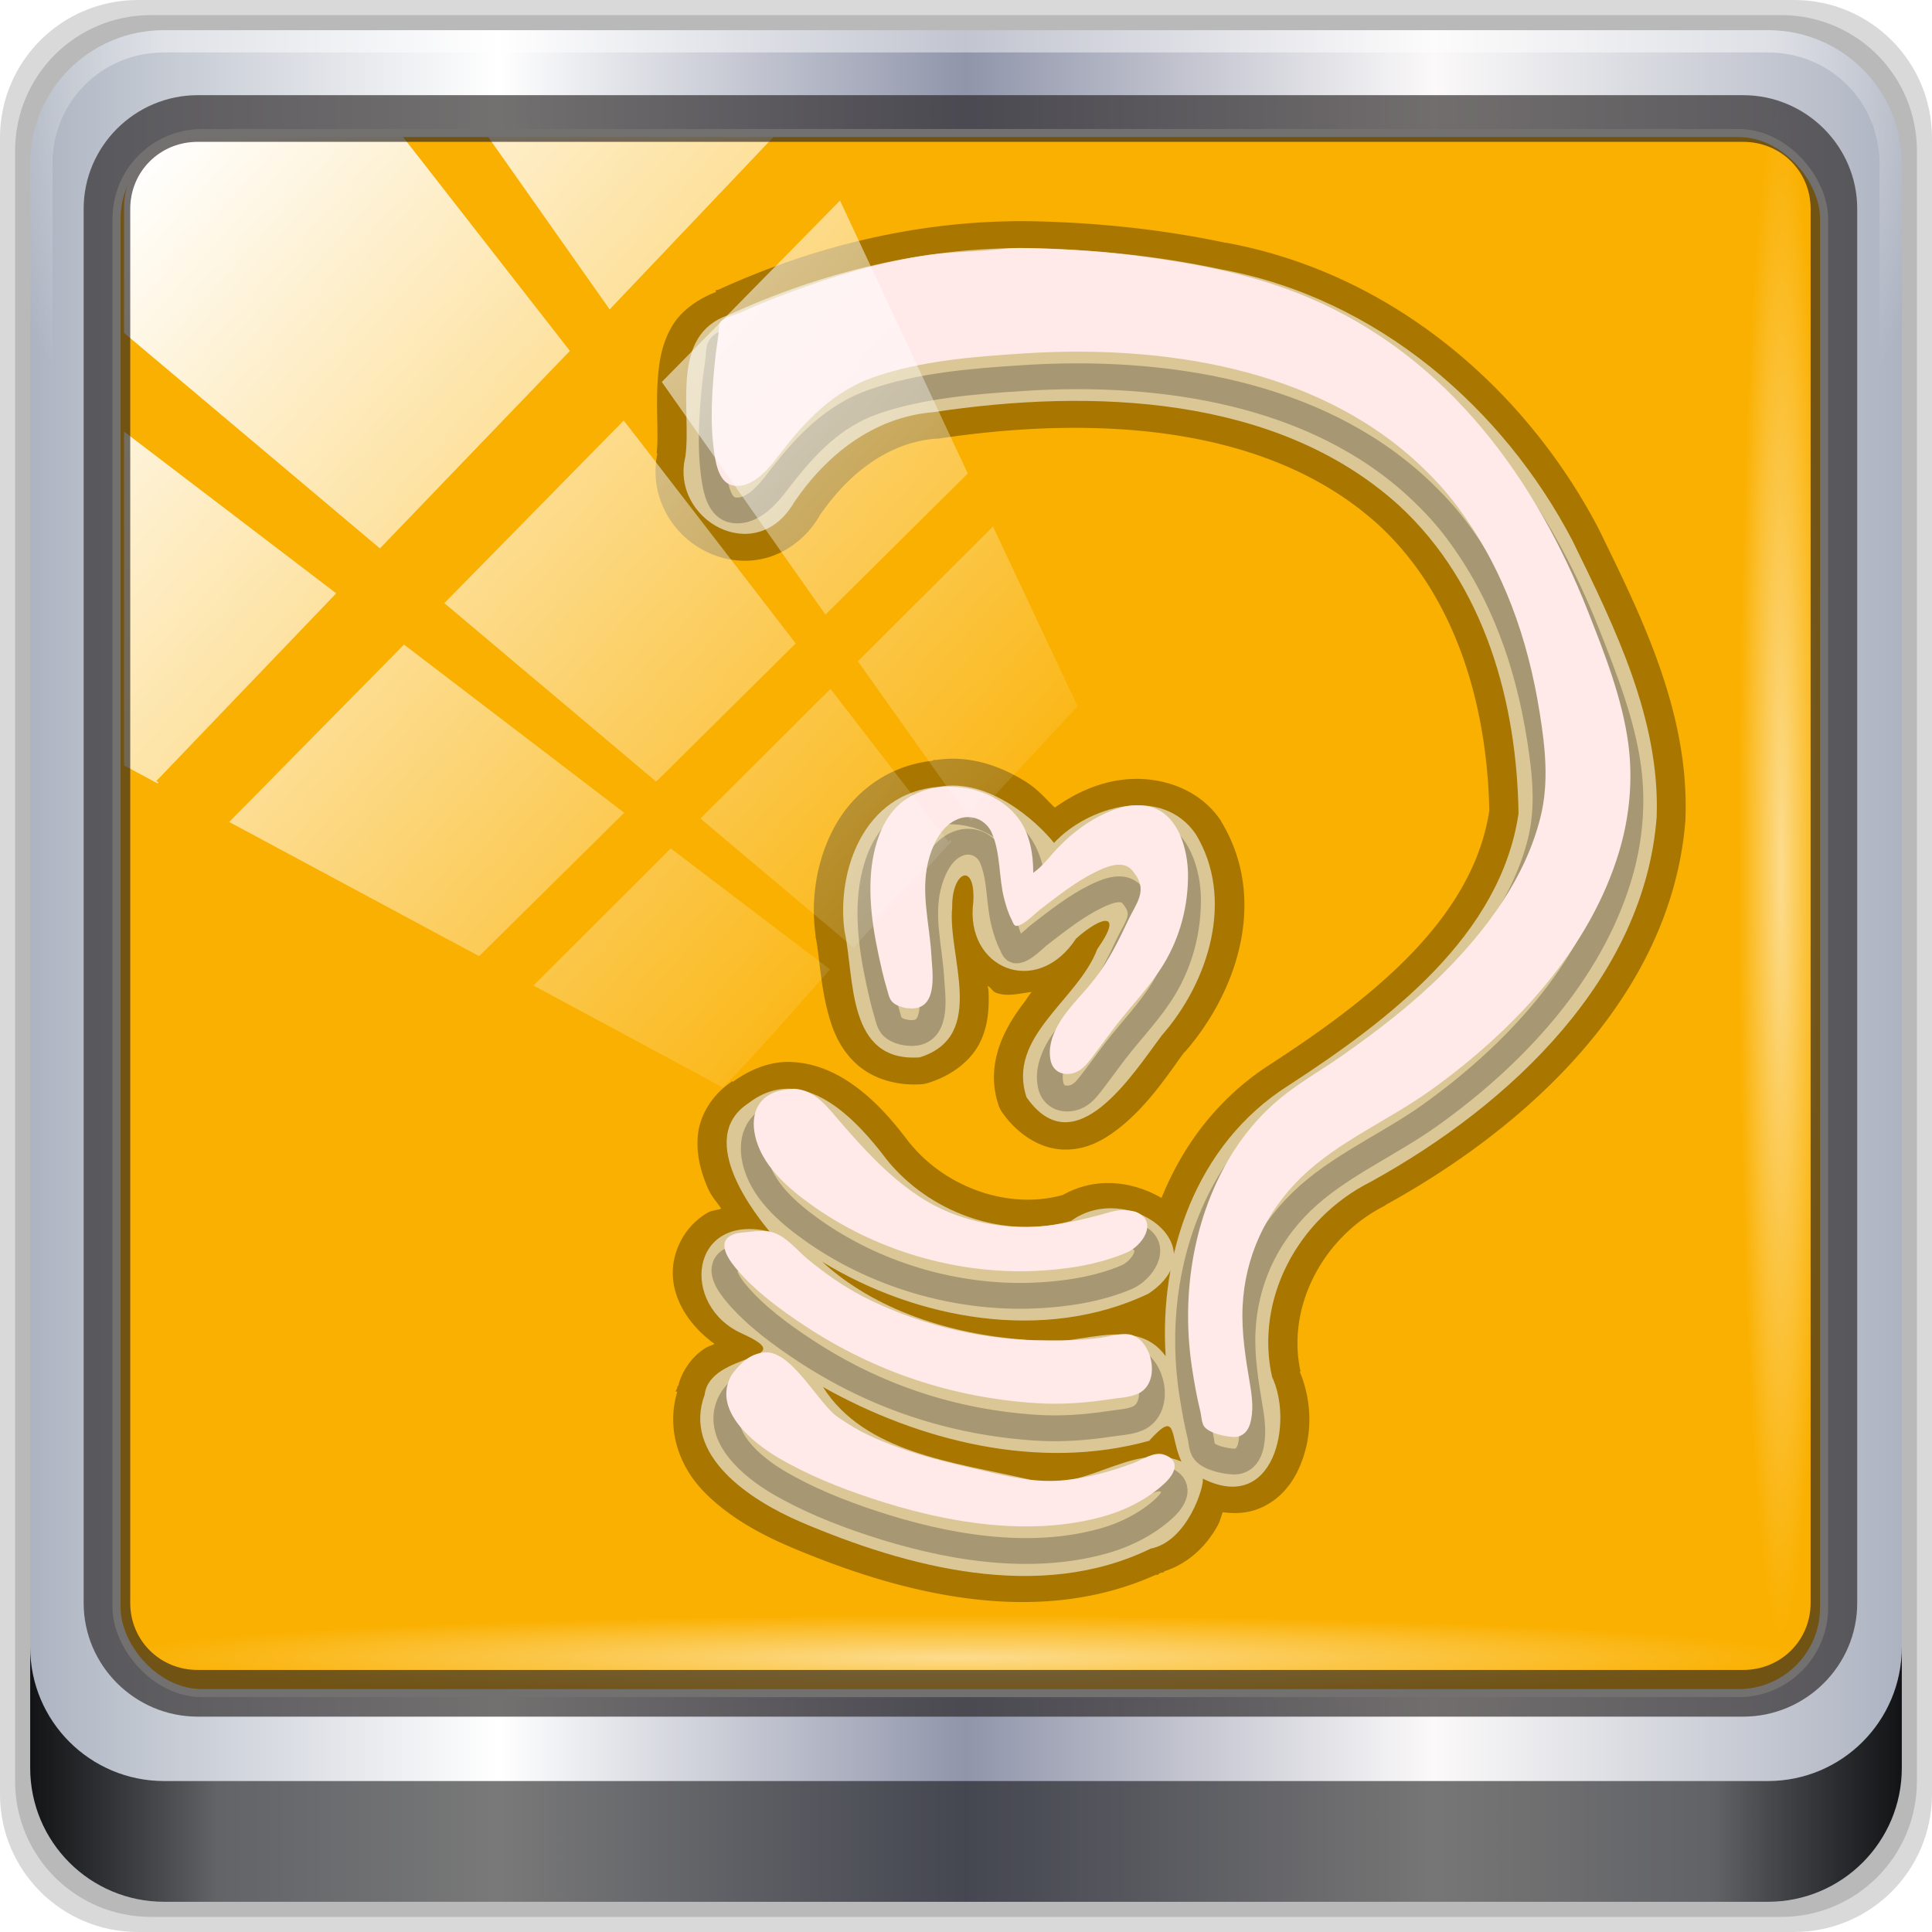 <?xml version="1.0" encoding="UTF-8" standalone="no"?>
<!-- Created with Inkscape (http://www.inkscape.org/) -->

<svg
   xmlns:dc="http://purl.org/dc/elements/1.1/"
   xmlns:cc="http://creativecommons.org/ns#"
   xmlns:rdf="http://www.w3.org/1999/02/22-rdf-syntax-ns#"
   xmlns:svg="http://www.w3.org/2000/svg"
   xmlns="http://www.w3.org/2000/svg"
   xmlns:xlink="http://www.w3.org/1999/xlink"
   xmlns:sodipodi="http://sodipodi.sourceforge.net/DTD/sodipodi-0.dtd"
   xmlns:inkscape="http://www.inkscape.org/namespaces/inkscape"
   width="96"
   height="96"
   viewBox="0 0 96 96"
   version="1.1"
   id="svg1072"
   inkscape:version="0.92.2 2405546, 2018-03-11"
   sodipodi:docname="chrome-hmjkmjkepdijhoojdojkdfohbdgmmhki-Profile_4.svg">
  <defs
     id="defs1066">
    <linearGradient
       y2="14.514"
       x2="50.528"
       y1="-28.642"
       x1="2.771"
       gradientUnits="userSpaceOnUse"
       id="linearGradient3837"
       xlink:href="#linearGradient4213-7"
       inkscape:collect="always" />
    <linearGradient
       inkscape:collect="always"
       id="linearGradient4213-7">
      <stop
         style="stop-color:#ffffff;stop-opacity:1;"
         offset="0"
         id="stop4215-6" />
      <stop
         style="stop-color:#ffffff;stop-opacity:0;"
         offset="1"
         id="stop4217-5" />
    </linearGradient>
    <clipPath
       clipPathUnits="userSpaceOnUse"
       id="clipPath4156-4">
      <path
         style="opacity:0.6;fill:#ffffff;fill-opacity:1;stroke:none"
         d="m 27.046,-55.695 -14.214,13.321 h 0.061 l 15.653,21.771 10.231,-10.546 C 38.562,-32.302 27.468,-54.819 27.046,-55.695 Z M 9.647,-39.383 -5.241,-25.321 15.988,-7.806 26.372,-18.383 Z m 31.491,12.951 -9.741,9.714 8.945,12.458 7.781,-7.555 z m -49.84,4.379 -13.754,12.982 26.283,13.846 0.061,-0.062 -0.123,-0.062 L 13.599,-5.401 -8.702,-22.053 Z m 38.015,7.401 -9.803,9.775 11.579,9.559 7.628,-7.401 -8.669,-11.009 z m 20.187,5.674 -7.383,7.216 6.188,8.542 5.82,-6.137 z m -32.195,6.322 -9.557,9.498 13.662,7.185 7.934,-7.678 z m 23.312,2.374 -7.107,6.938 8.363,6.907 5.361,-5.674 -0.061,-0.092 -0.092,0.123 -6.464,-8.203 z m -8.73,8.542 -7.505,7.339 10.354,5.458 c 1.397,-1.321 5.675,-6.123 5.851,-6.322 z"
         id="path4158-0"
         inkscape:connector-curvature="0" />
    </clipPath>
    <radialGradient
       r="43.199"
       fy="44.893"
       fx="13.948"
       cy="44.893"
       cx="13.948"
       gradientTransform="matrix(0.888,0,0,0.049,1040.785,-63.119)"
       gradientUnits="userSpaceOnUse"
       id="radialGradient3833"
       xlink:href="#linearGradient4213-7"
       inkscape:collect="always" />
    <radialGradient
       r="43.199"
       fy="44.893"
       fx="13.948"
       cy="44.893"
       cx="13.948"
       gradientTransform="matrix(0.975,0,0,0.049,6.309,1090.217)"
       gradientUnits="userSpaceOnUse"
       id="radialGradient3831"
       xlink:href="#linearGradient4213-7"
       inkscape:collect="always" />
    <linearGradient
       y2="88.172"
       x2="94.5"
       y1="88.172"
       x1="1.5"
       gradientTransform="translate(-27.589,1010.051)"
       gradientUnits="userSpaceOnUse"
       id="linearGradient3829"
       xlink:href="#linearGradient3832-0-6-1-1"
       inkscape:collect="always" />
    <linearGradient
       id="linearGradient3832-0-6-1-1">
      <stop
         style="stop-color:#000000;stop-opacity:1;"
         offset="0"
         id="stop3834-6-3-7-1" />
      <stop
         id="stop3872-2-4"
         offset="0.1"
         style="stop-color:#000000;stop-opacity:0.588;" />
      <stop
         style="stop-color:#000000;stop-opacity:0.588;"
         offset="0.9"
         id="stop3844-6-2-7-6" />
      <stop
         style="stop-color:#000000;stop-opacity:1;"
         offset="1"
         id="stop3836-5-0-2-9" />
    </linearGradient>
    <radialGradient
       r="42"
       fy="-27"
       fx="48"
       cy="-27"
       cx="48"
       gradientTransform="matrix(-1.187,0,0,-0.969,77.389,985.394)"
       gradientUnits="userSpaceOnUse"
       id="radialGradient3827"
       xlink:href="#linearGradient4091-0-3-0-7"
       inkscape:collect="always" />
    <linearGradient
       id="linearGradient4091-0-3-0-7">
      <stop
         style="stop-color:#ffffff;stop-opacity:1;"
         offset="0"
         id="stop4093-3-6-4-2" />
      <stop
         id="stop4099-6-1-8-3"
         offset="0.8"
         style="stop-color:#ffffff;stop-opacity:1;" />
      <stop
         style="stop-color:#ffffff;stop-opacity:0;"
         offset="1"
         id="stop4095-1-0-7-9" />
    </linearGradient>
    <linearGradient
       y2="47"
       x2="90"
       y1="47"
       x1="6"
       gradientTransform="matrix(1.107,0,0,1.107,-32.732,1006.015)"
       gradientUnits="userSpaceOnUse"
       id="linearGradient3825"
       xlink:href="#linearGradient6139-0"
       inkscape:collect="always" />
    <linearGradient
       id="linearGradient6139-0">
      <stop
         id="stop6141-2"
         offset="0"
         style="stop-color:#adb4c1;stop-opacity:1;" />
      <stop
         style="stop-color:#ffffff;stop-opacity:1;"
         offset="0.25"
         id="stop6151-0" />
      <stop
         style="stop-color:#9095aa;stop-opacity:1;"
         offset="0.5"
         id="stop6147-1" />
      <stop
         id="stop6149-4"
         offset="0.75"
         style="stop-color:#fbf9f9;stop-opacity:1;" />
      <stop
         id="stop6143-4"
         offset="1"
         style="stop-color:#adb3c1;stop-opacity:1;" />
    </linearGradient>
    <linearGradient
       x1="48"
       y1="20.221"
       x2="48"
       y2="138.661"
       id="linearGradient3613"
       xlink:href="#linearGradient4213-7"
       gradientUnits="userSpaceOnUse" />
    <clipPath
       id="clipPath3613">
      <rect
         width="84"
         height="84"
         rx="6"
         ry="6"
         x="6"
         y="6"
         id="rect3615"
         style="fill:#ffffff;fill-opacity:1;fill-rule:nonzero;stroke:none" />
    </clipPath>
    <filter
       style="color-interpolation-filters:sRGB"
       x="-0.194"
       y="-0.194"
       width="1.388"
       height="1.388"
       id="filter4055">
      <feGaussianBlur
         id="feGaussianBlur4057"
         stdDeviation="5.338" />
    </filter>
  </defs>
  <sodipodi:namedview
     id="base"
     pagecolor="#ffffff"
     bordercolor="#666666"
     borderopacity="1.0"
     inkscape:pageopacity="0.0"
     inkscape:pageshadow="2"
     inkscape:zoom="7.90625"
     inkscape:cx="20.996047"
     inkscape:cy="48"
     inkscape:document-units="px"
     inkscape:current-layer="g1990"
     showgrid="false"
     inkscape:showpageshadow="false"
     units="px"
     inkscape:lockguides="true"
     inkscape:window-width="1920"
     inkscape:window-height="994"
     inkscape:window-x="0"
     inkscape:window-y="21"
     inkscape:window-maximized="1">
    <sodipodi:guide
       position="0,0"
       orientation="0,96"
       id="guide1621"
       inkscape:locked="true" />
    <sodipodi:guide
       position="96,0"
       orientation="-96,0"
       id="guide1623"
       inkscape:locked="true" />
    <sodipodi:guide
       position="96,96"
       orientation="0,-96"
       id="guide1625"
       inkscape:locked="true" />
    <sodipodi:guide
       position="0,96"
       orientation="96,0"
       id="guide1627"
       inkscape:locked="true" />
  </sodipodi:namedview>
  <g
     inkscape:label="Livello 1"
     inkscape:groupmode="layer"
     id="layer1"
     transform="translate(0,-1026.52)">
    <g
       id="g1990"
       transform="translate(27.589,16.469)">
      <rect
         width="66"
         height="66"
         rx="12"
         ry="12"
         x="15"
         y="15"
         transform="matrix(1,0,0,0.744,-27.589,1013.893)"
         clip-path="url(#clipPath3613)"
         id="rect3171"
         style="opacity:0.1;fill:url(#linearGradient3613);fill-opacity:1;fill-rule:nonzero;stroke:#ffffff;stroke-width:0.58;stroke-linecap:round;stroke-linejoin:miter;stroke-miterlimit:4;stroke-dasharray:none;stroke-dashoffset:0;stroke-opacity:1;filter:url(#filter4055)" />
      <path
         inkscape:connector-curvature="0"
         id="path3288"
         d="m 61.553,1010.051 h -82.286 c -3.799,0 -6.857,3.058 -6.857,6.857 v 82.286 c 0,3.799 3.058,6.857 6.857,6.857 h 82.286 c 3.799,0 6.857,-3.058 6.857,-6.857 v -82.286 c 0,-3.799 -3.058,-6.857 -6.857,-6.857 z"
         style="display:inline;opacity:0.15;fill:#000000;fill-opacity:1;fill-rule:nonzero;stroke:none" />
      <path
         style="display:inline;opacity:0.15;fill:#000000;fill-opacity:1;fill-rule:nonzero;stroke:none"
         d="m 60.911,1010.801 h -81 c -3.739,0 -6.75,3.01 -6.75,6.75 v 81 c 0,3.74 3.011,6.75 6.75,6.75 h 81 c 3.74,0 6.75,-3.01 6.75,-6.75 v -81 c 0,-3.74 -3.01,-6.75 -6.75,-6.75 z"
         id="path4085"
         inkscape:connector-curvature="0" />
      <path
         inkscape:connector-curvature="0"
         id="rect4251-1"
         d="m 60.268,1011.551 h -79.714 c -3.68,0 -6.643,2.963 -6.643,6.643 v 79.714 c 0,3.68 2.963,6.643 6.643,6.643 h 79.714 c 3.68,0 6.643,-2.963 6.643,-6.643 v -79.714 c 0,-3.68 -2.963,-6.643 -6.643,-6.643 z"
         style="display:inline;fill:url(#linearGradient3825);fill-opacity:1;fill-rule:nonzero;stroke:none" />
      <rect
         style="fill:#fab000;fill-opacity:1;stroke:#ffffff;stroke-width:0.4;stroke-linecap:round;stroke-linejoin:round;stroke-miterlimit:4;stroke-dasharray:none;stroke-dashoffset:0;stroke-opacity:1"
         id="rect4301"
         width="84.846"
         height="77.52"
         x="-21.797"
         y="1016.661"
         ry="4.25" />
      <path
         inkscape:connector-curvature="0"
         style="opacity:0.328;fill:#000000;fill-opacity:1;stroke:none;stroke-width:1.283"
         id="path4195"
         d="m 23.546,1021.043 c -5.39,-0.061 -10.65,1.217 -15.423,3.398 -0.051,0.023 -0.114,0.015 -0.165,0.038 l 0.041,0.076 c -0.951,0.366 -1.745,0.955 -2.18,1.68 -0.462,0.77 -0.626,1.591 -0.699,2.368 -0.147,1.553 0.036,3.093 -0.082,3.971 h 0.041 c -0.437,2.1 0.69,4.038 2.427,4.888 0.891,0.436 1.947,0.599 3.002,0.305 1.03,-0.287 1.971,-1.003 2.591,-2.024 0.016,-0.026 0.026,-0.051 0.041,-0.076 1.398,-2.042 3.36,-3.621 5.758,-3.818 a 1.452,1.348 0 0 0 0.123,0 c 7.667,-1.158 16.342,-0.754 21.881,4.277 3.861,3.56 5.4,8.987 5.511,14.167 2.7e-4,0.012 -2.55e-4,0.026 0,0.038 -0.814,5.371 -5.832,9.322 -10.817,12.563 -2.643,1.677 -4.401,4.046 -5.47,6.683 -1.419,-0.821 -3.243,-1.081 -4.894,-0.153 -2.703,0.769 -5.818,-0.387 -7.568,-2.52 -0.009,-0.012 -0.032,-0.026 -0.041,-0.038 -0.783,-1.036 -1.846,-2.36 -3.331,-3.246 -0.752,-0.448 -1.67,-0.787 -2.673,-0.802 -0.962,-0.014 -1.924,0.362 -2.797,0.993 l -0.041,-0.038 c -0.033,0.022 -0.05,0.054 -0.082,0.076 -0.946,0.655 -1.502,1.638 -1.604,2.558 -0.105,0.952 0.127,1.829 0.452,2.597 0.234,0.553 0.415,0.66 0.699,1.107 -0.215,0.075 -0.465,0.081 -0.658,0.191 -0.945,0.541 -1.506,1.454 -1.686,2.367 -0.302,1.533 0.537,3.089 2.015,4.162 -0.181,0.09 -0.304,0.106 -0.494,0.229 -0.565,0.367 -1.108,1.03 -1.316,1.871 -0.001,0 -0.04,0 -0.041,0 -0.01,0.027 0.009,0.05 0,0.076 -0.015,0.071 -0.074,0.118 -0.082,0.191 h 0.082 c -0.566,1.889 0.104,3.699 1.275,4.926 1.229,1.288 2.848,2.15 4.236,2.749 5.355,2.286 12.228,4.168 18.302,1.413 v 0.038 c 0.088,-0.017 0.122,-0.092 0.206,-0.115 0.053,-0.025 0.112,-0.012 0.165,-0.038 v -0.038 c 1.345,-0.43 2.196,-1.415 2.673,-2.291 0.123,-0.226 0.158,-0.437 0.247,-0.649 0.612,0.079 1.184,0.05 1.727,-0.153 1.037,-0.388 1.687,-1.203 2.056,-2.024 0.7,-1.553 0.672,-3.3 0.041,-4.811 h 0.041 c -0.71,-3.195 1.095,-6.687 4.195,-8.248 a 1.452,1.348 0 0 0 0.041,-0.038 c 7.292,-4.016 14.228,-10.558 14.889,-19.131 a 1.452,1.348 0 0 0 0,-0.076 c 0.196,-5.269 -2.203,-10.071 -4.319,-14.396 -3.569,-6.83 -10.132,-12.664 -18.508,-14.205 -0.013,0 -0.028,0 -0.041,0 -3.207,-0.679 -6.454,-1.007 -9.706,-1.069 a 1.452,1.348 0 0 0 -0.041,0 z m -4.771,26.768 v 0.038 c -2.305,0.24 -3.999,1.64 -4.894,3.284 -0.919,1.688 -1.188,3.637 -0.946,5.384 a 1.452,1.348 0 0 0 0,0.076 c 0.202,0.907 0.239,2.608 0.74,4.2 0.251,0.796 0.66,1.614 1.44,2.253 0.78,0.639 1.913,0.969 3.126,0.878 a 1.452,1.348 0 0 0 0.329,-0.076 c 1.15,-0.362 2.064,-1.084 2.509,-1.947 0.445,-0.863 0.484,-1.77 0.452,-2.597 -0.004,-0.11 -0.034,-0.158 -0.041,-0.267 0.159,0.088 0.238,0.278 0.411,0.344 0.56,0.211 1.164,0.031 1.769,-0.038 -0.172,0.213 -0.237,0.346 -0.411,0.573 -0.967,1.262 -1.901,3.032 -1.234,5.04 a 1.452,1.348 0 0 0 0.165,0.344 c 0.752,1.079 1.861,1.828 3.044,1.871 1.183,0.043 2.094,-0.513 2.838,-1.107 1.455,-1.162 2.504,-2.81 3.167,-3.704 0.023,-0.027 0.059,-0.05 0.082,-0.076 2.624,-3.034 4.083,-7.615 1.769,-11.417 a 1.452,1.348 0 0 0 -0.041,-0.076 c -1.142,-1.669 -3.195,-2.221 -4.935,-1.986 -1.23,0.167 -2.334,0.693 -3.29,1.375 -0.48,-0.458 -0.824,-0.911 -1.522,-1.337 -1.162,-0.708 -2.68,-1.285 -4.36,-1.031 -0.058,0.01 -0.106,-0.011 -0.165,0 z" />
      <path
         style="opacity:1;fill:#fdfdfd;fill-opacity:0.592;stroke:none;stroke-width:1.283"
         id="path4197"
         inkscape:connector-curvature="0"
         d="m 23.546,1022.38 c -5.186,-0.059 -10.298,1.182 -14.93,3.322 -2.949,1 -1.835,4.712 -2.148,7.037 -0.772,3.127 3.485,5.548 5.39,2.288 1.552,-2.3 3.904,-4.247 6.931,-4.496 7.89,-1.191 17.098,-0.849 23.142,4.64 4.295,3.961 5.854,9.847 5.935,15.306 -0.893,6.042 -6.38,10.227 -11.446,13.521 -4.634,2.94 -6.417,8.44 -6.087,13.443 -1.609,-2.232 -4.689,-0.23 -6.999,-0.821 -3.658,-0.266 -7.424,-1.445 -10.07,-3.876 4.685,2.867 11.036,4.046 16.203,1.595 3.516,-2.336 -1.046,-5.643 -3.832,-3.624 -3.391,0.965 -7.074,-0.454 -9.156,-3.035 -1.487,-1.971 -4.149,-4.897 -6.87,-2.817 -2.759,1.791 0.521,5.745 1.045,6.386 -3.986,-0.946 -4.467,3.681 -1.376,5.064 3.107,1.398 -1.596,0.878 -1.853,3.038 -1.113,3.006 2.211,5.221 4.757,6.319 5.307,2.266 11.893,4.019 17.403,1.332 1.863,-0.365 2.695,-3.19 2.587,-3.482 3.561,1.785 4.514,-2.809 3.446,-5.056 -0.848,-3.813 1.229,-7.84 4.903,-9.69 7.039,-3.877 13.597,-10.175 14.208,-18.116 0.181,-4.851 -2.072,-9.427 -4.188,-13.752 -3.413,-6.53 -9.671,-12.058 -17.522,-13.485 -3.106,-0.661 -6.288,-0.982 -9.472,-1.043 z m -4.483,26.768 c -3.746,0.285 -5.099,4.208 -4.686,7.184 0.509,2.285 0.078,6.531 3.74,6.257 3.39,-1.068 1.354,-5.072 1.609,-7.459 -0.028,-1.802 1.171,-2.289 1.046,-0.249 -0.426,3.306 3.156,4.785 5.11,1.806 1.349,-1.199 2.349,-1.304 1.054,0.521 -0.955,2.543 -4.519,4.348 -3.517,7.365 2.401,3.442 5.292,-1.169 6.714,-3.065 2.367,-2.691 3.63,-6.829 1.693,-10.012 -1.671,-2.442 -5.338,-1.395 -7.041,0.439 -0.868,-1.089 -3.261,-3.243 -5.722,-2.788 z m -5.758,29.823 c 4.775,2.682 10.726,4.189 16.205,2.673 1.43,-1.585 1.003,-0.273 1.604,1.031 -2.47,-1.057 -4.965,1.74 -7.678,0.865 -3.604,-0.832 -8.059,-1.291 -10.131,-4.569 z" />
      <path
         style="opacity:1;fill:none;fill-opacity:0.243;stroke:#000000;stroke-width:1.283;stroke-opacity:0.238"
         id="path4199"
         inkscape:connector-curvature="0"
         d="m 23.505,1023.602 c -0.407,-0.012 -0.845,-0.01 -1.234,0.038 -1.241,0.151 -2.495,0.127 -3.743,0.305 -2.389,0.343 -4.672,1.04 -6.91,1.871 -0.815,0.303 -1.637,0.638 -2.427,0.993 -0.294,0.132 -0.71,0.208 -0.946,0.42 -0.123,0.11 -0.108,0.387 -0.123,0.535 -0.042,0.415 -0.121,0.845 -0.165,1.26 -0.167,1.602 -0.288,3.248 -0.041,4.849 0.08,0.517 0.261,1.428 0.946,1.528 1.053,0.153 1.869,-1.016 2.385,-1.68 1.207,-1.552 2.585,-3.01 4.565,-3.704 2.331,-0.817 5.019,-1.027 7.485,-1.184 6.919,-0.44 14.481,0.729 19.577,5.46 0.725,0.673 1.391,1.392 1.974,2.177 2.282,3.068 3.491,6.57 4.072,10.234 0.273,1.72 0.464,3.442 0.041,5.155 -0.733,2.972 -2.643,5.588 -4.853,7.79 -1.512,1.507 -3.246,2.847 -5.018,4.086 -0.989,0.691 -2.073,1.306 -3.002,2.062 -1.071,0.87 -1.955,1.932 -2.632,3.093 -1.822,3.127 -2.346,6.896 -1.81,10.386 0.11,0.716 0.237,1.433 0.411,2.138 0.052,0.211 0.059,0.591 0.206,0.764 0.275,0.323 1.019,0.478 1.44,0.496 0.439,0.02 0.715,-0.284 0.823,-0.649 0.184,-0.626 0.107,-1.318 0,-1.947 -0.218,-1.289 -0.432,-2.586 -0.37,-3.895 0.114,-2.417 1.116,-4.664 2.92,-6.415 1.835,-1.781 4.331,-2.823 6.416,-4.315 4.202,-3.007 7.932,-7.048 9.377,-11.876 0.517,-1.727 0.688,-3.568 0.452,-5.346 -0.298,-2.248 -1.181,-4.489 -2.015,-6.606 -2.543,-6.454 -6.892,-12.589 -13.819,-15.541 -2.749,-1.172 -5.619,-1.715 -8.596,-2.1 -1.396,-0.18 -2.79,-0.286 -4.195,-0.344 -0.39,-0.016 -0.786,-0.026 -1.193,-0.038 z m -4.319,26.768 c -0.555,0.05 -1.074,0.22 -1.563,0.496 -0.878,0.496 -1.37,1.363 -1.645,2.253 -0.546,1.767 -0.3,3.801 0.082,5.575 0.122,0.568 0.24,1.123 0.411,1.68 0.062,0.201 0.106,0.482 0.247,0.649 0.246,0.292 0.825,0.401 1.193,0.344 1.104,-0.172 0.819,-1.879 0.781,-2.597 -0.088,-1.68 -0.599,-3.293 -0.082,-4.964 0.219,-0.707 0.629,-1.526 1.398,-1.833 0.694,-0.278 1.411,0.057 1.686,0.687 0.445,1.02 0.338,2.223 0.617,3.284 0.095,0.361 0.195,0.695 0.37,1.031 0.051,0.097 0.1,0.318 0.247,0.305 0.358,-0.03 0.884,-0.596 1.152,-0.802 0.866,-0.664 1.759,-1.379 2.756,-1.871 0.469,-0.231 1.248,-0.584 1.727,-0.191 0.122,0.1 0.2,0.217 0.288,0.344 0.563,0.819 -0.004,1.436 -0.37,2.215 -0.474,1.008 -0.958,2.001 -1.645,2.902 -0.59,0.775 -1.379,1.483 -1.851,2.329 -0.304,0.545 -0.496,1.142 -0.37,1.756 0.102,0.497 0.523,0.766 1.069,0.649 0.409,-0.088 0.672,-0.387 0.905,-0.687 0.415,-0.535 0.821,-1.104 1.234,-1.642 0.799,-1.04 1.755,-2.013 2.427,-3.131 0.81,-1.348 1.194,-2.856 1.193,-4.391 -5.17e-4,-1.254 -0.483,-3.174 -2.056,-3.437 -0.296,-0.05 -0.652,-0.048 -0.946,0 -0.366,0.059 -0.735,0.194 -1.069,0.344 -0.895,0.402 -1.679,0.998 -2.344,1.68 -0.415,0.425 -0.783,0.949 -1.275,1.298 0,-0.927 -0.161,-1.934 -0.74,-2.711 -0.726,-0.973 -1.992,-1.523 -3.249,-1.566 -0.189,-0.01 -0.391,-0.016 -0.576,0 z m -7.28,15.007 c -0.143,-0.011 -0.29,0.016 -0.452,0.038 -1.35,0.179 -1.771,1.157 -1.522,2.291 0.319,1.451 1.579,2.565 2.797,3.437 3.12,2.233 7.135,3.444 11.064,3.284 1.533,-0.062 3.199,-0.313 4.606,-0.916 0.754,-0.324 1.562,-1.487 0.535,-1.986 -0.141,-0.069 -0.337,-0.091 -0.494,-0.115 -0.449,-0.069 -0.932,0.116 -1.357,0.229 -0.75,0.2 -1.531,0.382 -2.303,0.496 -2.306,0.344 -4.795,-0.144 -6.704,-1.413 -1.543,-1.026 -2.77,-2.375 -3.948,-3.742 -0.631,-0.732 -1.218,-1.532 -2.221,-1.604 z m -1.645,7.064 c -0.204,0 -0.413,0.018 -0.576,0.038 -0.343,0.042 -0.734,0.029 -1.028,0.229 -0.614,0.418 0.047,1.261 0.37,1.642 0.936,1.104 2.184,2.018 3.414,2.826 3.429,2.252 7.297,3.553 11.475,3.819 1.201,0.076 2.431,-0.01 3.619,-0.191 0.434,-0.068 0.997,-0.093 1.398,-0.267 1.136,-0.493 0.808,-2.459 -0.206,-2.902 -0.443,-0.193 -1.181,0.054 -1.645,0.115 -1.098,0.142 -2.186,0.14 -3.29,0.115 -2.894,-0.066 -5.992,-0.871 -8.514,-2.177 -0.991,-0.514 -1.863,-1.137 -2.715,-1.833 -0.518,-0.423 -1.056,-1.123 -1.727,-1.337 -0.156,-0.05 -0.372,-0.078 -0.576,-0.076 z m 0.123,6.033 c -0.489,0.051 -0.871,0.274 -1.193,0.611 -0.222,0.232 -0.407,0.433 -0.535,0.726 -0.702,1.612 1.134,3.134 2.427,3.895 1.438,0.847 3.047,1.495 4.648,2.024 3.61,1.193 7.808,1.945 11.557,0.878 1.115,-0.317 2.233,-0.897 3.044,-1.68 0.456,-0.441 0.755,-1.092 -0.082,-1.375 -0.496,-0.167 -1.072,0.252 -1.522,0.42 -1.062,0.398 -2.191,0.712 -3.331,0.84 -1.502,0.169 -2.83,-0.16 -4.277,-0.496 -1.236,-0.287 -2.507,-0.579 -3.702,-0.993 -1.02,-0.353 -2.028,-0.75 -2.92,-1.337 -0.267,-0.175 -0.563,-0.345 -0.781,-0.573 -0.714,-0.746 -1.249,-1.62 -2.015,-2.329 -0.331,-0.307 -0.81,-0.663 -1.316,-0.611 z" />
      <path
         style="fill:#ffe9e9;fill-opacity:1;stroke:none;stroke-width:1.283"
         id="path4201"
         inkscape:connector-curvature="0"
         d="m 23.505,1022.38 c -0.407,-0.012 -0.845,-0.01 -1.234,0.038 -1.241,0.151 -2.495,0.127 -3.743,0.305 -2.389,0.343 -4.672,1.04 -6.91,1.871 -0.815,0.303 -1.637,0.638 -2.427,0.993 -0.294,0.132 -0.71,0.208 -0.946,0.42 -0.123,0.11 -0.108,0.387 -0.123,0.535 -0.042,0.415 -0.121,0.845 -0.165,1.26 -0.167,1.602 -0.288,3.248 -0.041,4.849 0.08,0.517 0.261,1.428 0.946,1.528 1.053,0.153 1.869,-1.016 2.385,-1.68 1.207,-1.552 2.585,-3.01 4.565,-3.704 2.331,-0.817 5.019,-1.027 7.485,-1.184 6.919,-0.44 14.481,0.729 19.577,5.46 0.725,0.673 1.391,1.392 1.974,2.177 2.282,3.068 3.491,6.57 4.072,10.234 0.273,1.72 0.464,3.442 0.041,5.155 -0.733,2.972 -2.643,5.588 -4.853,7.79 -1.512,1.507 -3.246,2.847 -5.018,4.086 -0.989,0.691 -2.073,1.306 -3.002,2.062 -1.071,0.87 -1.955,1.932 -2.632,3.093 -1.822,3.127 -2.346,6.896 -1.81,10.386 0.11,0.716 0.237,1.433 0.411,2.138 0.052,0.211 0.059,0.591 0.206,0.764 0.275,0.323 1.019,0.477 1.44,0.496 0.439,0.02 0.715,-0.284 0.823,-0.649 0.184,-0.626 0.107,-1.318 0,-1.948 -0.218,-1.289 -0.432,-2.586 -0.37,-3.895 0.114,-2.417 1.116,-4.664 2.92,-6.415 1.835,-1.781 4.331,-2.823 6.416,-4.315 4.202,-3.007 7.932,-7.048 9.377,-11.876 0.517,-1.727 0.688,-3.568 0.452,-5.346 -0.298,-2.248 -1.181,-4.489 -2.015,-6.606 -2.543,-6.454 -6.892,-12.589 -13.819,-15.541 -2.749,-1.172 -5.619,-1.715 -8.596,-2.1 -1.396,-0.18 -2.79,-0.286 -4.195,-0.344 -0.39,-0.016 -0.786,-0.026 -1.193,-0.038 z m -4.319,26.768 c -0.555,0.05 -1.074,0.22 -1.563,0.496 -0.878,0.496 -1.37,1.363 -1.645,2.253 -0.546,1.767 -0.3,3.801 0.082,5.575 0.122,0.567 0.24,1.123 0.411,1.68 0.062,0.201 0.106,0.482 0.247,0.649 0.246,0.292 0.825,0.401 1.193,0.344 1.104,-0.172 0.819,-1.879 0.781,-2.597 -0.088,-1.68 -0.599,-3.293 -0.082,-4.964 0.219,-0.707 0.629,-1.526 1.398,-1.833 0.694,-0.278 1.411,0.057 1.686,0.687 0.445,1.02 0.338,2.223 0.617,3.284 0.095,0.361 0.195,0.695 0.37,1.031 0.051,0.097 0.1,0.318 0.247,0.305 0.358,-0.03 0.884,-0.596 1.152,-0.802 0.866,-0.664 1.759,-1.379 2.756,-1.871 0.469,-0.231 1.248,-0.584 1.727,-0.191 0.122,0.1 0.2,0.217 0.288,0.344 0.563,0.819 -0.004,1.436 -0.37,2.215 -0.474,1.008 -0.958,2.001 -1.645,2.902 -0.59,0.775 -1.379,1.483 -1.851,2.329 -0.304,0.545 -0.496,1.142 -0.37,1.756 0.102,0.497 0.523,0.766 1.069,0.649 0.409,-0.088 0.672,-0.387 0.905,-0.687 0.415,-0.535 0.821,-1.104 1.234,-1.642 0.799,-1.04 1.755,-2.013 2.427,-3.131 0.81,-1.348 1.194,-2.856 1.193,-4.391 -5.17e-4,-1.254 -0.483,-3.174 -2.056,-3.437 -0.296,-0.05 -0.652,-0.048 -0.946,0 -0.366,0.059 -0.735,0.194 -1.069,0.344 -0.895,0.402 -1.679,0.998 -2.344,1.68 -0.415,0.425 -0.783,0.949 -1.275,1.298 0,-0.926 -0.161,-1.934 -0.74,-2.711 -0.726,-0.973 -1.992,-1.523 -3.249,-1.566 -0.189,-0.01 -0.391,-0.016 -0.576,0 z m -7.28,15.007 c -0.143,-0.011 -0.29,0.017 -0.452,0.038 -1.35,0.179 -1.771,1.157 -1.522,2.291 0.319,1.451 1.579,2.565 2.797,3.437 3.12,2.233 7.135,3.444 11.064,3.284 1.533,-0.062 3.199,-0.312 4.606,-0.916 0.754,-0.324 1.562,-1.487 0.535,-1.986 -0.141,-0.069 -0.337,-0.091 -0.494,-0.115 -0.449,-0.069 -0.932,0.116 -1.357,0.229 -0.75,0.2 -1.531,0.381 -2.303,0.496 -2.306,0.344 -4.795,-0.144 -6.704,-1.413 -1.543,-1.026 -2.77,-2.375 -3.948,-3.742 -0.631,-0.733 -1.218,-1.532 -2.221,-1.604 z m -1.645,7.064 c -0.204,0 -0.413,0.018 -0.576,0.038 -0.343,0.042 -0.734,0.028 -1.028,0.229 -0.614,0.418 0.047,1.261 0.37,1.642 0.936,1.104 2.184,2.018 3.414,2.826 3.429,2.252 7.297,3.553 11.475,3.819 1.201,0.076 2.431,-0.01 3.619,-0.191 0.434,-0.068 0.997,-0.093 1.398,-0.267 1.136,-0.493 0.808,-2.459 -0.206,-2.902 -0.443,-0.193 -1.181,0.054 -1.645,0.115 -1.098,0.142 -2.186,0.14 -3.29,0.115 -2.894,-0.066 -5.992,-0.871 -8.514,-2.177 -0.991,-0.514 -1.863,-1.137 -2.715,-1.833 -0.518,-0.423 -1.056,-1.123 -1.727,-1.337 -0.156,-0.05 -0.372,-0.078 -0.576,-0.076 z m 0.123,6.033 c -0.489,0.051 -0.871,0.274 -1.193,0.611 -0.222,0.232 -0.407,0.433 -0.535,0.726 -0.702,1.612 1.134,3.134 2.427,3.895 1.438,0.847 3.047,1.495 4.648,2.024 3.61,1.193 7.808,1.945 11.557,0.878 1.115,-0.317 2.233,-0.897 3.044,-1.68 0.456,-0.441 0.755,-1.092 -0.082,-1.375 -0.496,-0.167 -1.072,0.252 -1.522,0.42 -1.062,0.398 -2.191,0.712 -3.331,0.84 -1.502,0.169 -2.83,-0.16 -4.277,-0.496 -1.236,-0.287 -2.507,-0.579 -3.702,-0.993 -1.02,-0.353 -2.028,-0.75 -2.92,-1.336 -0.267,-0.175 -0.563,-0.345 -0.781,-0.573 -0.714,-0.746 -1.249,-1.62 -2.015,-2.329 -0.331,-0.307 -0.81,-0.663 -1.316,-0.611 z" />
      <path
         inkscape:connector-curvature="0"
         id="path4236-5"
         d="m -19.447,1011.551 c -3.68,0 -6.643,2.963 -6.643,6.643 v 16.607 h 1.107 v -16.607 c 0,-3.086 2.45,-5.536 5.536,-5.536 h 79.714 c 3.086,0 5.536,2.45 5.536,5.536 v 16.607 h 1.107 v -16.607 c 0,-3.68 -2.963,-6.643 -6.643,-6.643 z"
         style="display:inline;opacity:0.45;fill:url(#radialGradient3827);fill-opacity:1;fill-rule:nonzero;stroke:none;stroke-width:1.107" />
      <path
         id="path4118"
         d="m -26.089,1091.894 v 6 c 0,3.68 2.976,6.656 6.656,6.656 h 79.688 c 3.68,0 6.656,-2.976 6.656,-6.656 v -6 c 0,3.68 -2.976,6.656 -6.656,6.656 h -79.688 c -3.68,0 -6.656,-2.976 -6.656,-6.656 z"
         style="display:inline;opacity:0.891;fill:url(#linearGradient3829);fill-opacity:1;fill-rule:nonzero;stroke:none"
         inkscape:connector-curvature="0" />
      <rect
         ry="4.25"
         rx="0"
         y="1090.3"
         x="-22.214"
         height="4.25"
         width="84.25"
         id="rect4131"
         style="opacity:0.55;fill:url(#radialGradient3831);fill-opacity:1;stroke:none" />
      <rect
         transform="rotate(90)"
         style="opacity:0.55;fill:url(#radialGradient3833);fill-opacity:1;stroke:none"
         id="rect4141"
         width="76.75"
         height="4.25"
         x="1014.8"
         y="-63.036"
         rx="0"
         ry="4.25" />
      <rect
         clip-path="url(#clipPath4156-4)"
         ry="3.957"
         rx="3.957"
         y="-30"
         x="2"
         height="92"
         width="92"
         id="rect4146"
         style="fill:url(#linearGradient3837);fill-opacity:1;stroke:none"
         transform="matrix(0.909,0,0,0.928,-23.244,1044.545)" />
      <path
         style="color:#000000;font-style:normal;font-variant:normal;font-weight:normal;font-stretch:normal;font-size:medium;line-height:normal;font-family:Sans;-inkscape-font-specification:Sans;text-indent:0;text-align:start;text-decoration:none;text-decoration-line:none;letter-spacing:normal;word-spacing:normal;text-transform:none;writing-mode:lr-tb;direction:ltr;baseline-shift:baseline;text-anchor:start;display:inline;overflow:visible;visibility:visible;fill:#241f1f;fill-opacity:0.633;stroke:none;stroke-width:2.376;marker:none;enable-background:accumulate"
         d="m -17.764,1014.78 c -3.117,0 -5.668,2.539 -5.668,5.646 v 69.278 c 0,3.107 2.551,5.646 5.668,5.646 H 59.027 c 3.117,0 5.668,-2.539 5.668,-5.646 v -69.278 c 0,-3.107 -2.551,-5.646 -5.668,-5.646 z m 0,2.319 H 59.027 c 1.888,0 3.352,1.48 3.352,3.327 v 69.278 c 0,1.846 -1.464,3.326 -3.352,3.326 h -76.792 c -1.888,0 -3.352,-1.48 -3.352,-3.326 v -69.278 c 0,-1.847 1.464,-3.327 3.352,-3.327 z"
         id="path4989"
         inkscape:connector-curvature="0" />
    </g>
  </g>
</svg>
